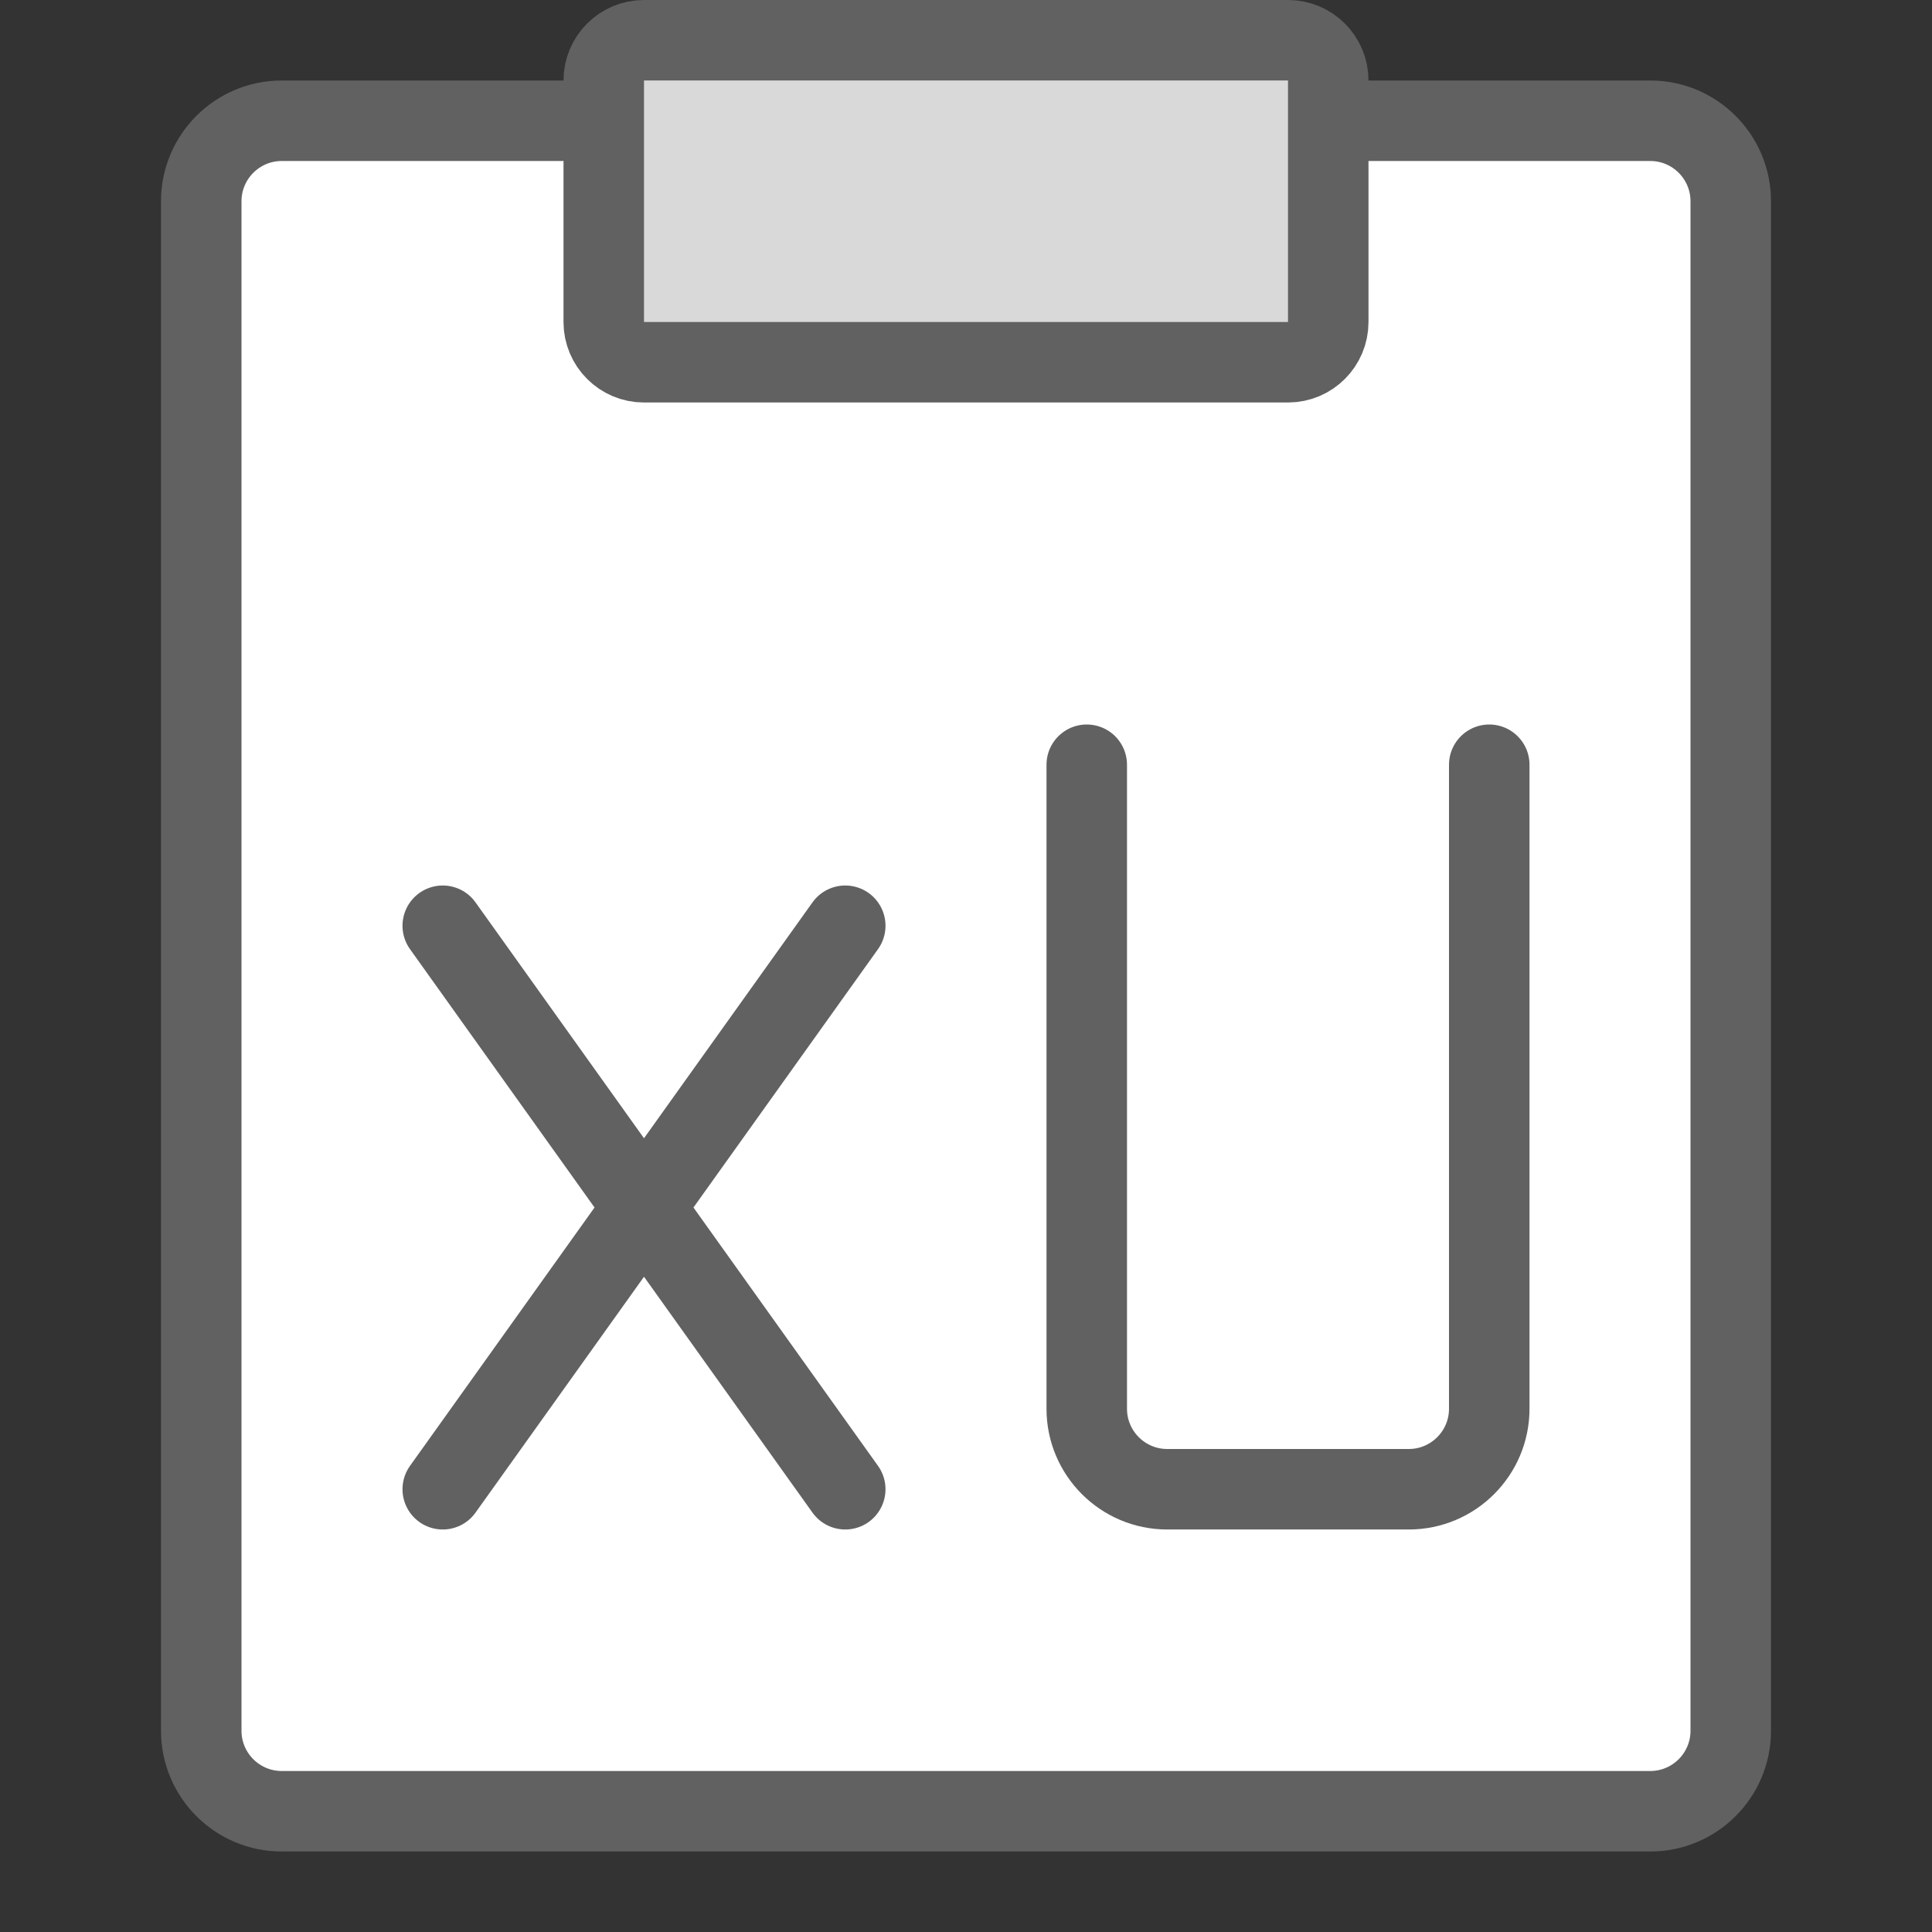 <svg width="24" height="24" viewBox="0 0 24 24" fill="none" xmlns="http://www.w3.org/2000/svg">
<rect x="0" y="0" width="24" height="24" fill="#333333" stroke="none"/>
<path d="M2.5 21.5V2.5C2.5 1.948 2.948 1.5 3.5 1.5H20.5C21.052 1.5 21.5 1.948 21.5 2.5V21.5C21.5 22.052 21.052 22.5 20.5 22.5H3.5C2.948 22.5 2.5 22.052 2.5 21.5Z" fill="#FFFFFF" stroke="#616161"/>
<path d="M7.5 4V1C7.5 0.724 7.724 0.5 8 0.5H16C16.276 0.5 16.5 0.724 16.5 1V4C16.5 4.276 16.276 4.5 16 4.5H8C7.724 4.5 7.5 4.276 7.5 4Z" fill="#D9D9D9" stroke="#616161"/>
<path d="M13.5 9.5V17.5C13.5 18.052 13.948 18.5 14.5 18.5H17.5C18.052 18.5 18.5 18.052 18.5 17.5V9.5" stroke="#616162" stroke-linecap="round" stroke-linejoin="round"/>
<path d="M10.5 11.5L8 15M5.5 18.5L8 15M5.5 11.5L8 15M10.5 18.5L8 15" stroke="#616162" stroke-linecap="round" stroke-linejoin="round"/>
</svg>
